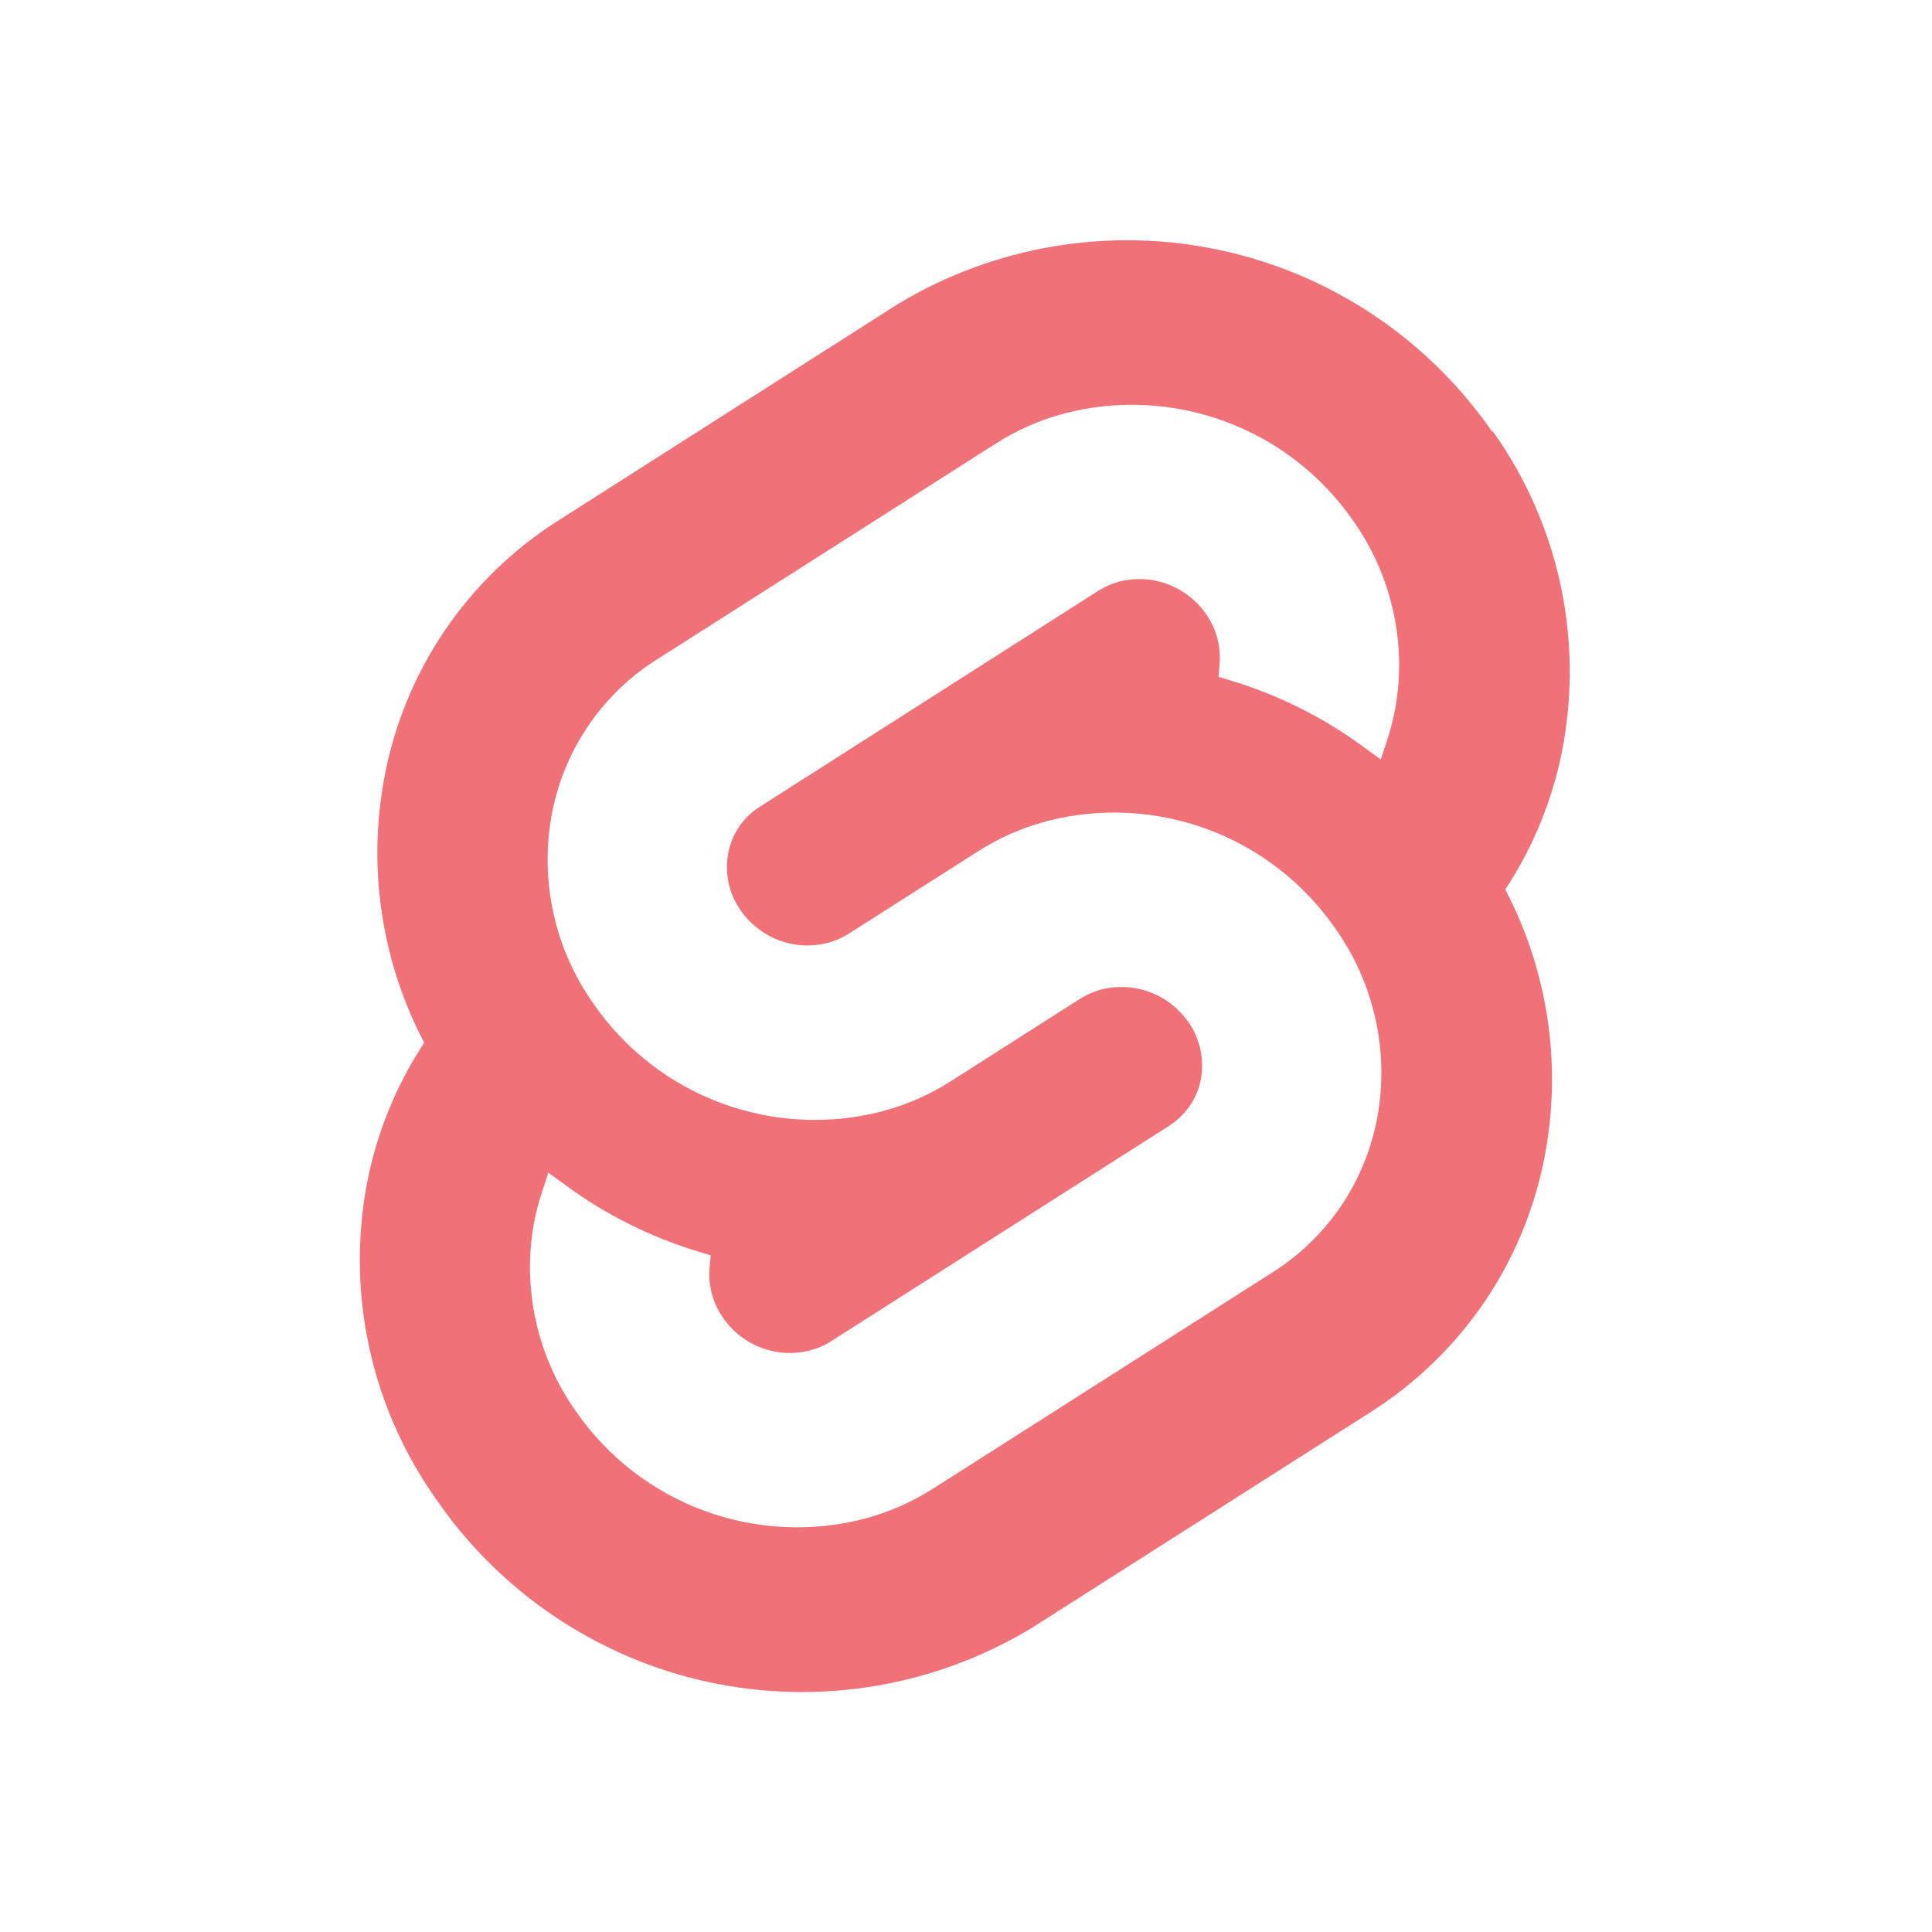 <svg width="16" height="16" viewBox="0 0 16 16" fill="none" xmlns="http://www.w3.org/2000/svg">
<g id="svelte">
<g id="Group 6">
<path id="Subtract" fill-rule="evenodd" clip-rule="evenodd" d="M10.106 2.072C11.02 2.268 11.825 2.806 12.357 3.575L12.362 3.571C12.627 3.942 12.815 4.363 12.916 4.808C13.016 5.253 13.027 5.714 12.947 6.163C12.87 6.593 12.706 7.002 12.466 7.367C12.816 8.034 12.933 8.799 12.799 9.541C12.72 9.982 12.55 10.402 12.3 10.773C12.049 11.144 11.724 11.459 11.345 11.698L8.541 13.484C7.74 13.967 6.786 14.127 5.871 13.931C4.957 13.734 4.152 13.196 3.62 12.427C3.355 12.056 3.166 11.636 3.065 11.192C2.964 10.748 2.953 10.288 3.032 9.839C3.109 9.409 3.273 9 3.513 8.635C3.163 7.968 3.045 7.203 3.179 6.461C3.258 6.021 3.428 5.601 3.678 5.23C3.929 4.858 4.254 4.543 4.633 4.305L7.436 2.518C8.237 2.035 9.192 1.875 10.106 2.072ZM5.828 12.51C6.255 12.668 6.721 12.692 7.162 12.577L7.161 12.577C7.363 12.523 7.555 12.438 7.731 12.326L10.534 10.54C10.762 10.397 10.957 10.208 11.108 9.985C11.258 9.762 11.36 9.51 11.408 9.245C11.456 8.975 11.45 8.698 11.389 8.43C11.329 8.163 11.216 7.91 11.057 7.687C10.797 7.312 10.428 7.026 10.001 6.868C9.574 6.71 9.108 6.686 8.667 6.801C8.465 6.855 8.273 6.939 8.097 7.052L7.028 7.733C6.974 7.767 6.916 7.792 6.856 7.808C6.723 7.843 6.582 7.836 6.454 7.788C6.325 7.74 6.214 7.654 6.135 7.541C6.088 7.474 6.053 7.398 6.035 7.317C6.017 7.236 6.015 7.153 6.03 7.071C6.044 6.991 6.075 6.916 6.12 6.848C6.165 6.781 6.224 6.724 6.293 6.681L9.095 4.893C9.149 4.859 9.207 4.834 9.267 4.817C9.4 4.783 9.541 4.79 9.67 4.838C9.798 4.886 9.909 4.972 9.988 5.085C10.073 5.206 10.113 5.354 10.1 5.502L10.091 5.605L10.195 5.637C10.589 5.756 10.96 5.941 11.291 6.185L11.435 6.29L11.488 6.129C11.516 6.044 11.538 5.956 11.555 5.868C11.603 5.598 11.597 5.321 11.536 5.053C11.476 4.786 11.363 4.533 11.204 4.309C10.944 3.935 10.575 3.649 10.148 3.491C9.721 3.333 9.255 3.309 8.814 3.424C8.612 3.478 8.42 3.562 8.244 3.675L5.441 5.461C5.213 5.604 5.017 5.794 4.867 6.018C4.716 6.241 4.614 6.494 4.567 6.759C4.519 7.029 4.525 7.306 4.586 7.574C4.646 7.841 4.759 8.094 4.918 8.317C5.178 8.692 5.547 8.978 5.974 9.136C6.401 9.294 6.867 9.318 7.308 9.203C7.51 9.149 7.702 9.065 7.878 8.952L8.947 8.27C9.001 8.237 9.059 8.211 9.119 8.195C9.252 8.161 9.393 8.168 9.522 8.216C9.65 8.263 9.761 8.35 9.84 8.462C9.888 8.53 9.922 8.606 9.94 8.687C9.958 8.767 9.96 8.851 9.946 8.932C9.932 9.012 9.901 9.088 9.855 9.155C9.81 9.222 9.751 9.279 9.683 9.323L6.882 11.108C6.829 11.142 6.771 11.167 6.71 11.183C6.577 11.218 6.436 11.211 6.308 11.163C6.179 11.115 6.068 11.029 5.99 10.916C5.904 10.795 5.864 10.647 5.876 10.5L5.886 10.396L5.781 10.364C5.387 10.245 5.017 10.06 4.685 9.816L4.541 9.711L4.489 9.872C4.46 9.957 4.438 10.045 4.421 10.133C4.373 10.403 4.379 10.68 4.44 10.948C4.5 11.216 4.613 11.468 4.772 11.692C5.032 12.066 5.401 12.352 5.828 12.51Z" fill="#F07178"/>
</g>
</g>
</svg>
